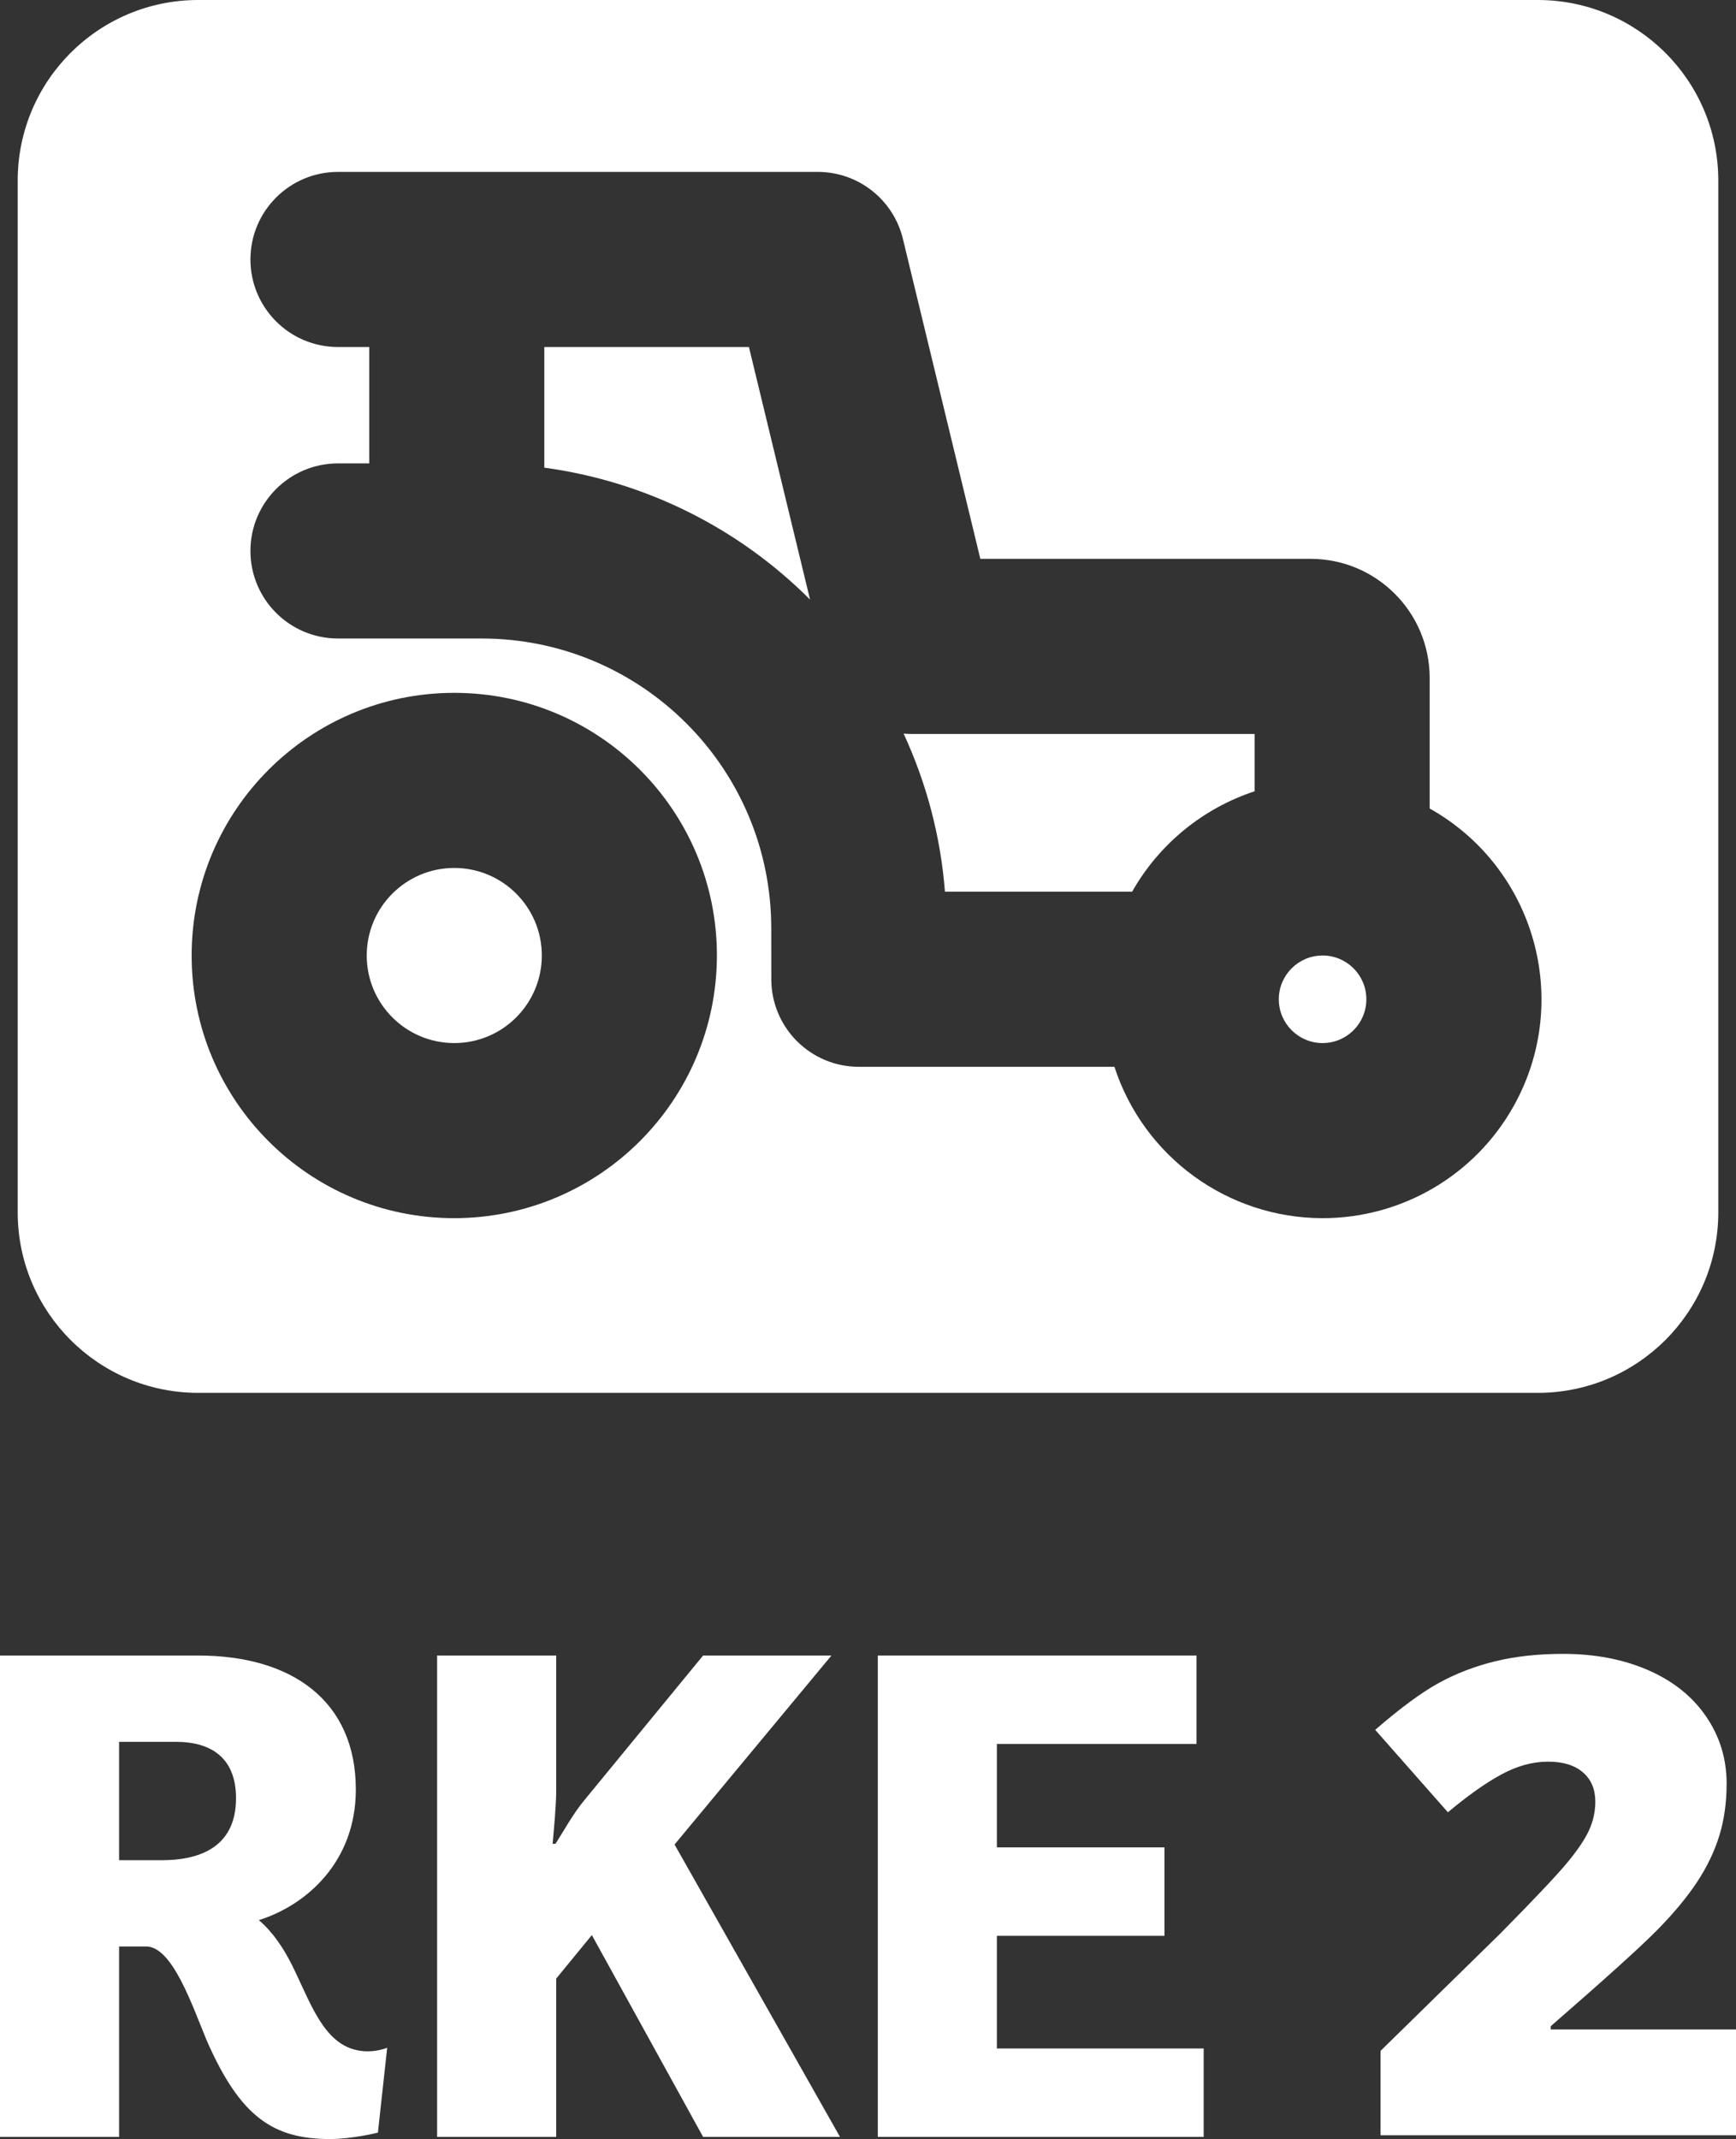 <?xml version="1.0" encoding="utf-8"?>
<!-- Generator: Adobe Illustrator 24.1.3, SVG Export Plug-In . SVG Version: 6.00 Build 0)  -->
<svg version="1.1" id="Layer_1" xmlns="http://www.w3.org/2000/svg" xmlns:xlink="http://www.w3.org/1999/xlink" x="0px" y="0px"
	 viewBox="0 0 138.811 171.019" style="enable-background:new 0 0 138.811 171.019;" xml:space="preserve">
<rect x="0" y="0" width="138.811" height="171.019" fill="#333333" stroke="none"/>
<style type="text/css">
	.st0{fill:#FFFFFF;}
</style>
<g>
	<g>
		<circle class="st0" cx="36.324" cy="76.394" r="7"/>
		<path class="st0" d="M72.875,58.682c-0.209,0-0.417-0.011-0.623-0.029
			c1.846,3.983,2.966,8.263,3.306,12.64h14.966
			c2.154-3.8,5.645-6.662,9.794-8.029v-4.583H72.903L72.875,58.682z"/>
		<path class="st0" d="M43.523,27.744V37.39c8.048,1.092,15.514,4.799,21.249,10.549
			l-4.888-20.196H43.523z"/>
		<circle class="st0" cx="105.754" cy="79.894" r="3.5"/>
		<path class="st0" d="M123.003,0H15.808C7.869,0.023,1.439,6.453,1.416,14.392v82.577
			c0.023,7.939,6.453,14.369,14.392,14.392h107.195
			c7.939-0.023,14.369-6.453,14.392-14.392V14.392
			C137.372,6.453,130.942,0.023,123.003,0z M36.324,97.394
			c-11.598,0-21-9.402-21-21s9.402-21,21-21s21,9.402,21,21l0,0
			C57.311,87.987,47.916,97.381,36.324,97.394z M105.754,97.394
			c-7.581-0.01-14.297-4.893-16.644-12.102H68.674
			c-3.863-0-6.995-3.129-7-6.992l-0.005-4.108
			C61.658,61.419,51.308,51.065,38.534,51.049H27.025c-3.866,0-7-3.134-7-7s3.134-7,7-7
			h2.499v-9.305h-2.499c-3.866,0-7-3.134-7-7s3.134-7,7-7h38.367
			c3.232,0,6.043,2.212,6.804,5.353l6.192,25.583h26.415
			c5.252,0.006,9.508,4.262,9.514,9.514v10.447
			c8.427,4.726,11.428,15.389,6.702,23.816
			C117.922,93.978,112.085,97.396,105.754,97.394z"/>
	</g>
	<g>
		<g>
			<path class="st0" d="M0,132.362h15.851c7.526,0,12.601,3.649,12.601,10.719
				c0,5.759-3.934,9.238-7.755,10.435c1.141,0.969,1.996,2.28,2.68,3.649
				c1.596,3.25,2.679,6.841,6.043,6.841c0.856,0,1.54-0.285,1.54-0.285
				l-0.742,6.785c0,0-2.052,0.513-3.82,0.513c-4.561,0-7.184-1.768-9.864-7.869
				c-1.14-2.736-2.737-7.526-4.846-7.526H9.522v15.224H0V132.362z M9.522,139.261
				v9.464h3.422c2.737,0,5.929-0.855,5.929-4.959c0-3.364-2.166-4.505-4.79-4.505
				H9.522z"/>
			<path class="st0" d="M34.952,132.362h9.522v10.776c0,1.197-0.171,2.964-0.285,4.276
				h0.228c0.627-0.969,1.425-2.452,2.394-3.592l9.408-11.46h10.262l-12.543,15.109
				l13.228,23.376H56.22l-8.895-16.135l-2.851,3.478v12.657h-9.522V132.362z"/>
			<path class="st0" d="M70.189,132.362h25.486v7.07H79.711v8.268h13.399v7.07H79.711
				v9.008h16.535v7.07H70.189V132.362z"/>
		</g>
		<g>
			<path class="st0" d="M138.811,170.715h-28.421v-6.747l9.563-9.368
				c2.732-2.768,4.518-4.658,5.357-5.67s1.424-1.881,1.755-2.608
				c0.33-0.727,0.496-1.488,0.496-2.284c0-0.986-0.33-1.765-0.991-2.336
				c-0.661-0.571-1.589-0.856-2.786-0.856c-1.232,0-2.478,0.342-3.737,1.025
				c-1.259,0.683-2.683,1.691-4.273,3.023l-5.813-6.592
				c2.018-1.747,3.715-2.997,5.09-3.75c1.375-0.753,2.871-1.328,4.487-1.726
				c1.616-0.398,3.433-0.597,5.451-0.597c2.536,0,4.799,0.433,6.791,1.298
				c1.991,0.865,3.536,2.098,4.634,3.698s1.647,3.395,1.647,5.385
				c0,1.488-0.192,2.863-0.576,4.126c-0.384,1.263-0.978,2.504-1.781,3.724
				c-0.804,1.22-1.871,2.504-3.201,3.854c-1.33,1.349-4.165,3.91-8.505,7.682
				v0.26h14.813V170.715z"/>
		</g>
	</g>
</g>
</svg>
